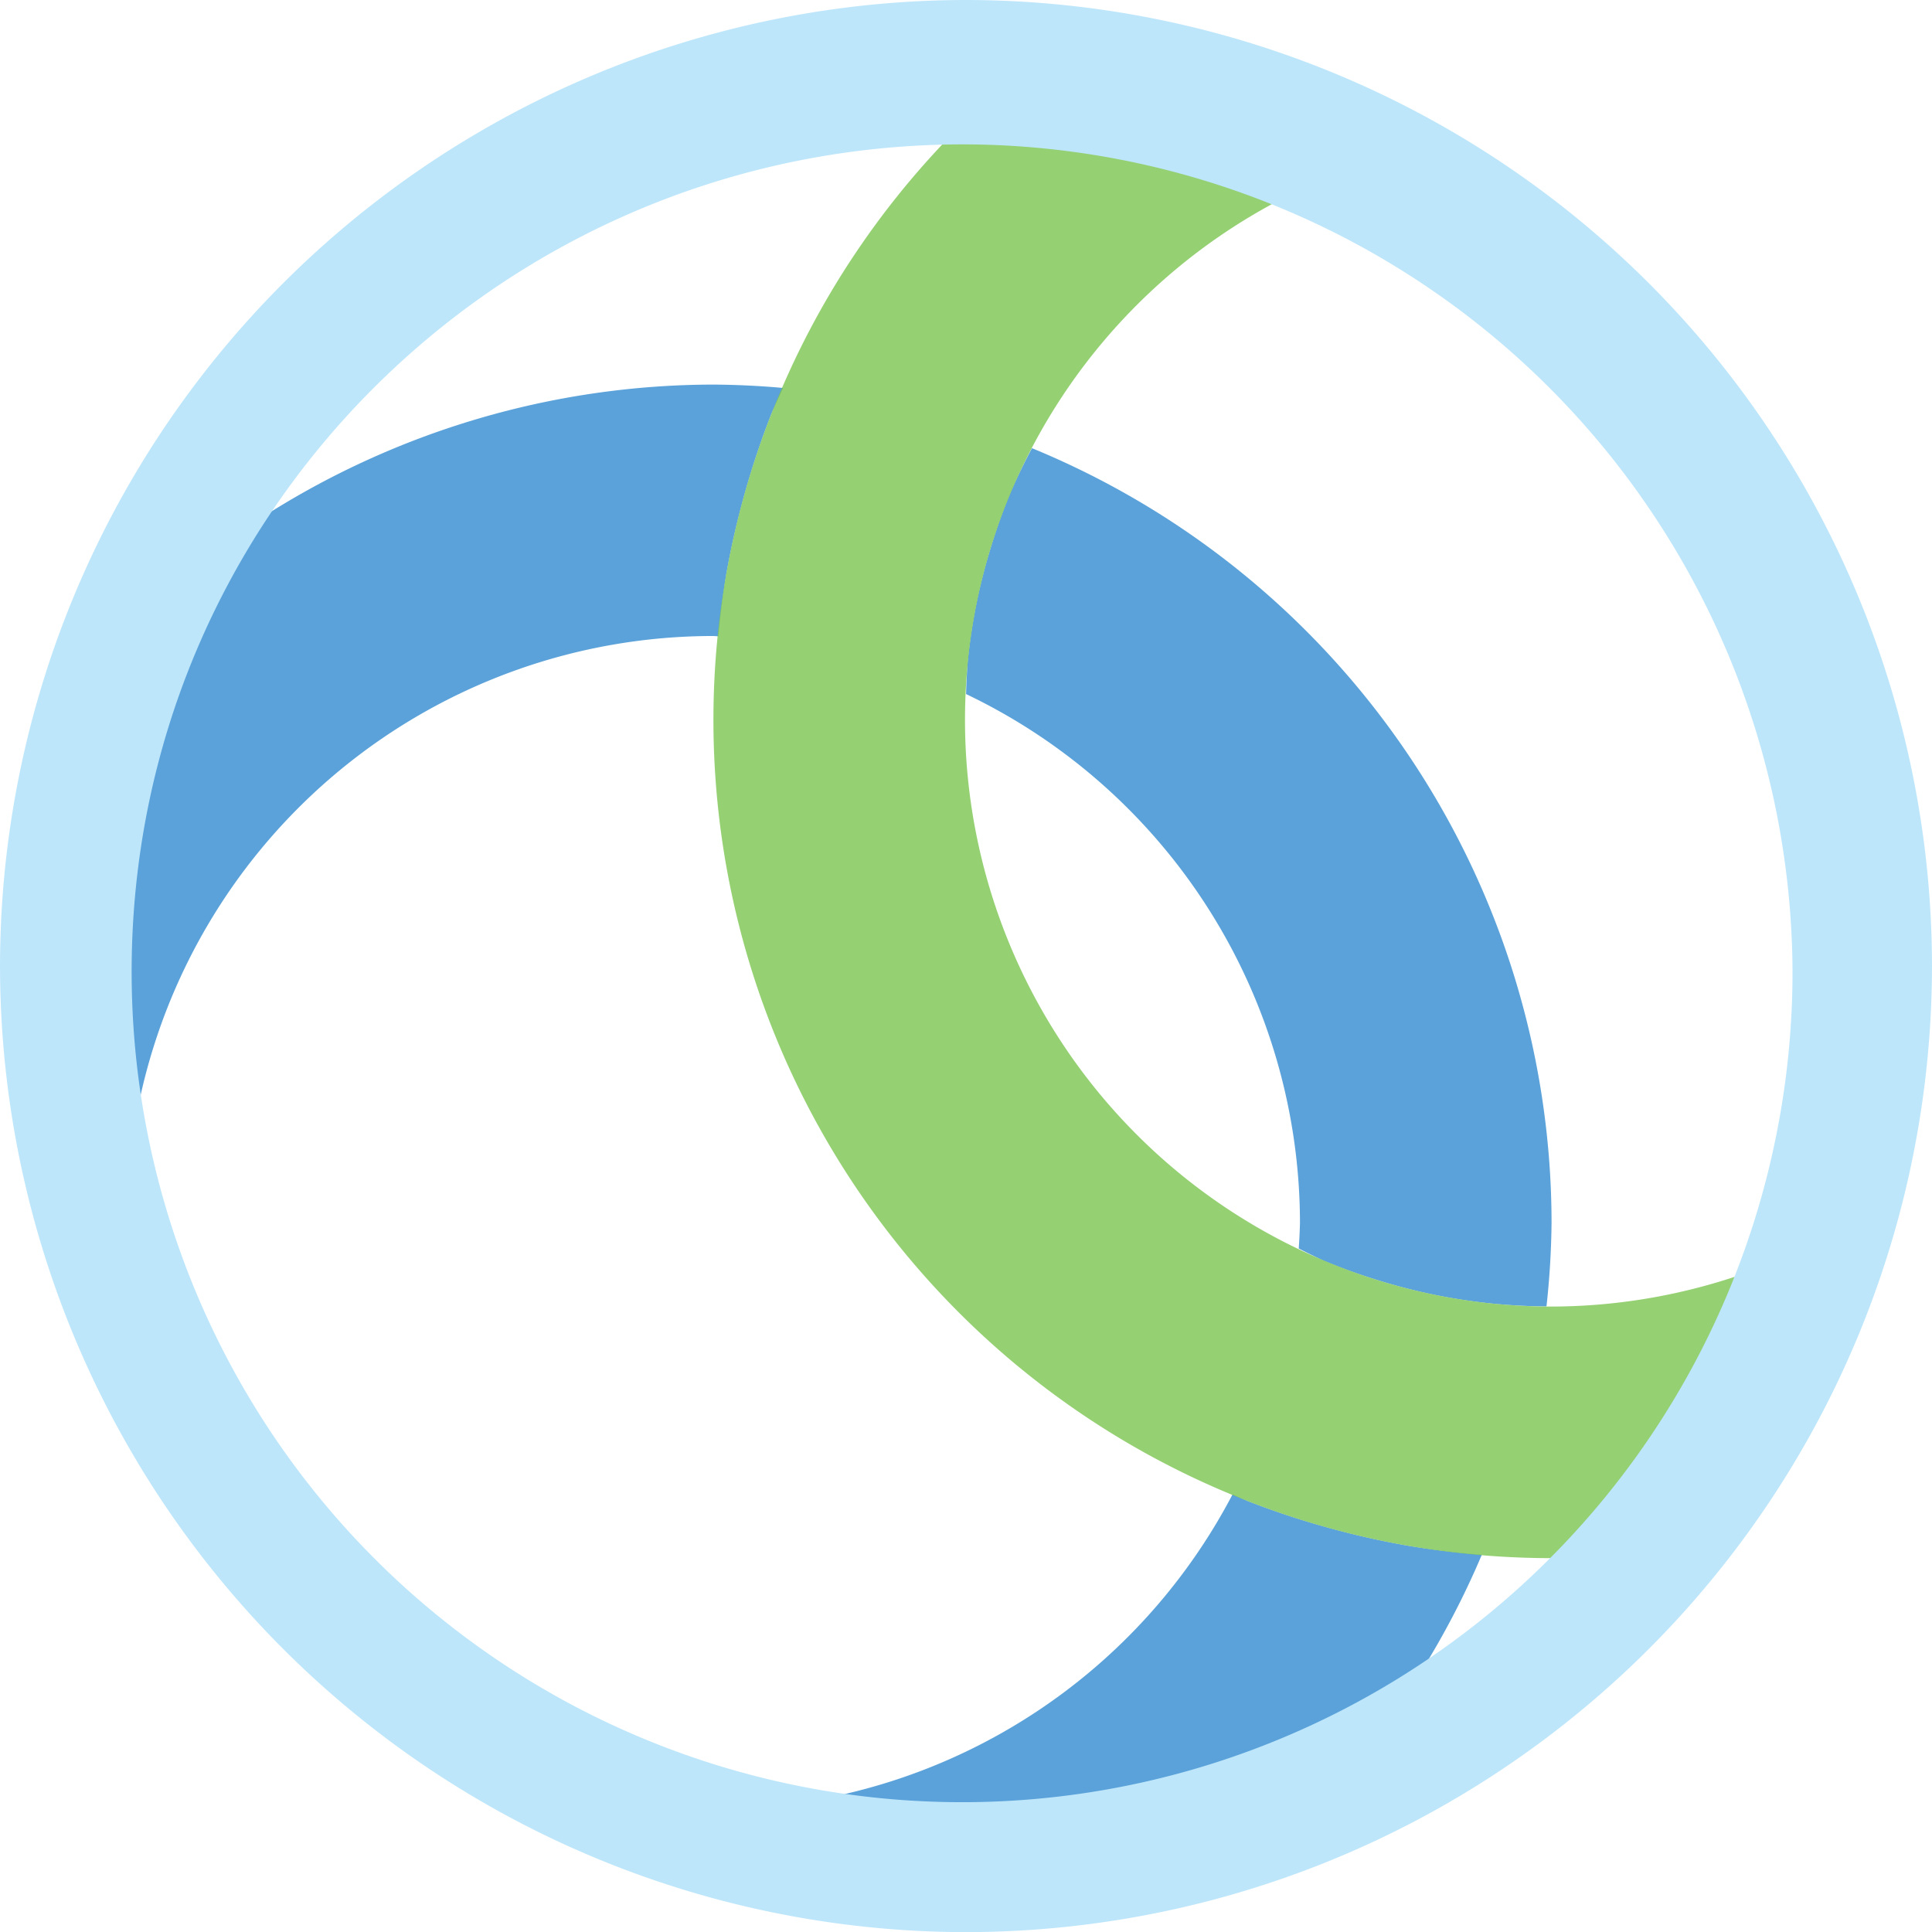 <?xml version="1.0" encoding="UTF-8" standalone="no"?>
<svg
   width="47.543"
   height="47.546"
   viewBox="0 0 12.579 12.58"
   version="1.1"
   id="svg8"
   sodipodi:docname="cisco-anyconnect.svg"
   inkscape:version="0.92.5 (2060ec1f9f, 2020-04-08)"
   xmlns:inkscape="http://www.inkscape.org/namespaces/inkscape"
   xmlns:sodipodi="http://sodipodi.sourceforge.net/DTD/sodipodi-0.dtd"
   xmlns="http://www.w3.org/2000/svg"
   xmlns:svg="http://www.w3.org/2000/svg"
   xmlns:rdf="http://www.w3.org/1999/02/22-rdf-syntax-ns#"
   xmlns:cc="http://creativecommons.org/ns#"
   xmlns:dc="http://purl.org/dc/elements/1.1/">
  <defs
     id="defs12" />
  <sodipodi:namedview
     pagecolor="#ffffff"
     bordercolor="#666666"
     borderopacity="1"
     objecttolerance="10"
     gridtolerance="10"
     guidetolerance="10"
     inkscape:pageopacity="0"
     inkscape:pageshadow="2"
     inkscape:window-width="1085"
     inkscape:window-height="480"
     id="namedview10"
     showgrid="false"
     inkscape:zoom="4.9166667"
     inkscape:cx="2.1355932"
     inkscape:cy="24"
     inkscape:window-x="0"
     inkscape:window-y="25"
     inkscape:window-maximized="0"
     inkscape:current-layer="svg8"
     inkscape:showpageshadow="0"
     inkscape:pagecheckerboard="0"
     inkscape:deskcolor="#d1d1d1" />
  <path
     d="M 4.644,2.504 A 5.458,5.458 0 0 0 1.684,3.383 5.439,5.439 0 0 0 0.897,7.219 3.82,3.82 0 0 1 4.645,4.141 3.82,3.82 0 0 1 4.677,4.143 5.458,5.458 0 0 1 4.729,3.737 5.458,5.458 0 0 1 4.851,3.205 5.458,5.458 0 0 1 5.025,2.688 5.458,5.458 0 0 1 5.099,2.526 5.458,5.458 0 0 0 4.645,2.504 Z M 6.719,2.918 A 3.82,3.82 0 0 0 6.583,3.199 3.82,3.82 0 0 0 6.453,3.558 3.82,3.82 0 0 0 6.358,3.928 3.82,3.82 0 0 0 6.301,4.306 3.82,3.82 0 0 0 6.29,4.519 3.82,3.82 0 0 1 8.464,7.962 3.82,3.82 0 0 1 8.456,8.129 3.82,3.82 0 0 0 8.614,8.206 3.82,3.82 0 0 0 8.973,8.336 3.82,3.82 0 0 0 9.343,8.431 3.82,3.82 0 0 0 9.721,8.488 3.82,3.82 0 0 0 10.069,8.506 5.458,5.458 0 0 0 10.102,7.962 5.458,5.458 0 0 0 6.719,2.918 Z M 8.025,9.73 A 3.82,3.82 0 0 1 5.379,11.707 5.44,5.44 0 0 0 9.233,10.915 5.458,5.458 0 0 0 9.648,10.123 5.458,5.458 0 0 1 9.173,10.065 5.458,5.458 0 0 1 8.641,9.945 5.458,5.458 0 0 1 8.123,9.773 5.458,5.458 0 0 1 8.025,9.73 Z"
     id="path2"
     inkscape:connector-curvature="0"
     style="opacity:0.8;fill:#318bcf" />
  <path
     d="M 6.281,0.866 C 6.255,0.866 6.23,0.868 6.204,0.869 A 5.458,5.458 0 0 0 4.645,4.687 5.458,5.458 0 0 0 10.103,10.145 5.458,5.458 0 0 0 10.187,10.14 5.436,5.436 0 0 0 11.374,8.286 3.82,3.82 0 0 1 10.103,8.507 3.82,3.82 0 0 1 6.283,4.687 3.82,3.82 0 0 1 8.373,1.281 5.463,5.463 0 0 0 6.283,0.865 Z"
     id="path4"
     inkscape:connector-curvature="0"
     style="opacity:0.8;fill:#7bc450" />
  <path
     d="M 6.285,0 A 6.295,6.295 0 0 0 0,6.285 6.295,6.295 0 0 0 6.285,12.58 6.295,6.295 0 0 0 12.579,6.285 6.295,6.295 0 0 0 6.285,0 Z m -0.01,0.94 a 5.408,5.408 0 0 1 5.396,5.387 5.407,5.407 0 1 1 -10.814,0 C 0.857,3.34 3.287,0.94 6.274,0.94 Z"
     id="path6"
     inkscape:connector-curvature="0"
     style="fill:#bde6fb;fill-opacity:1" />
</svg>
